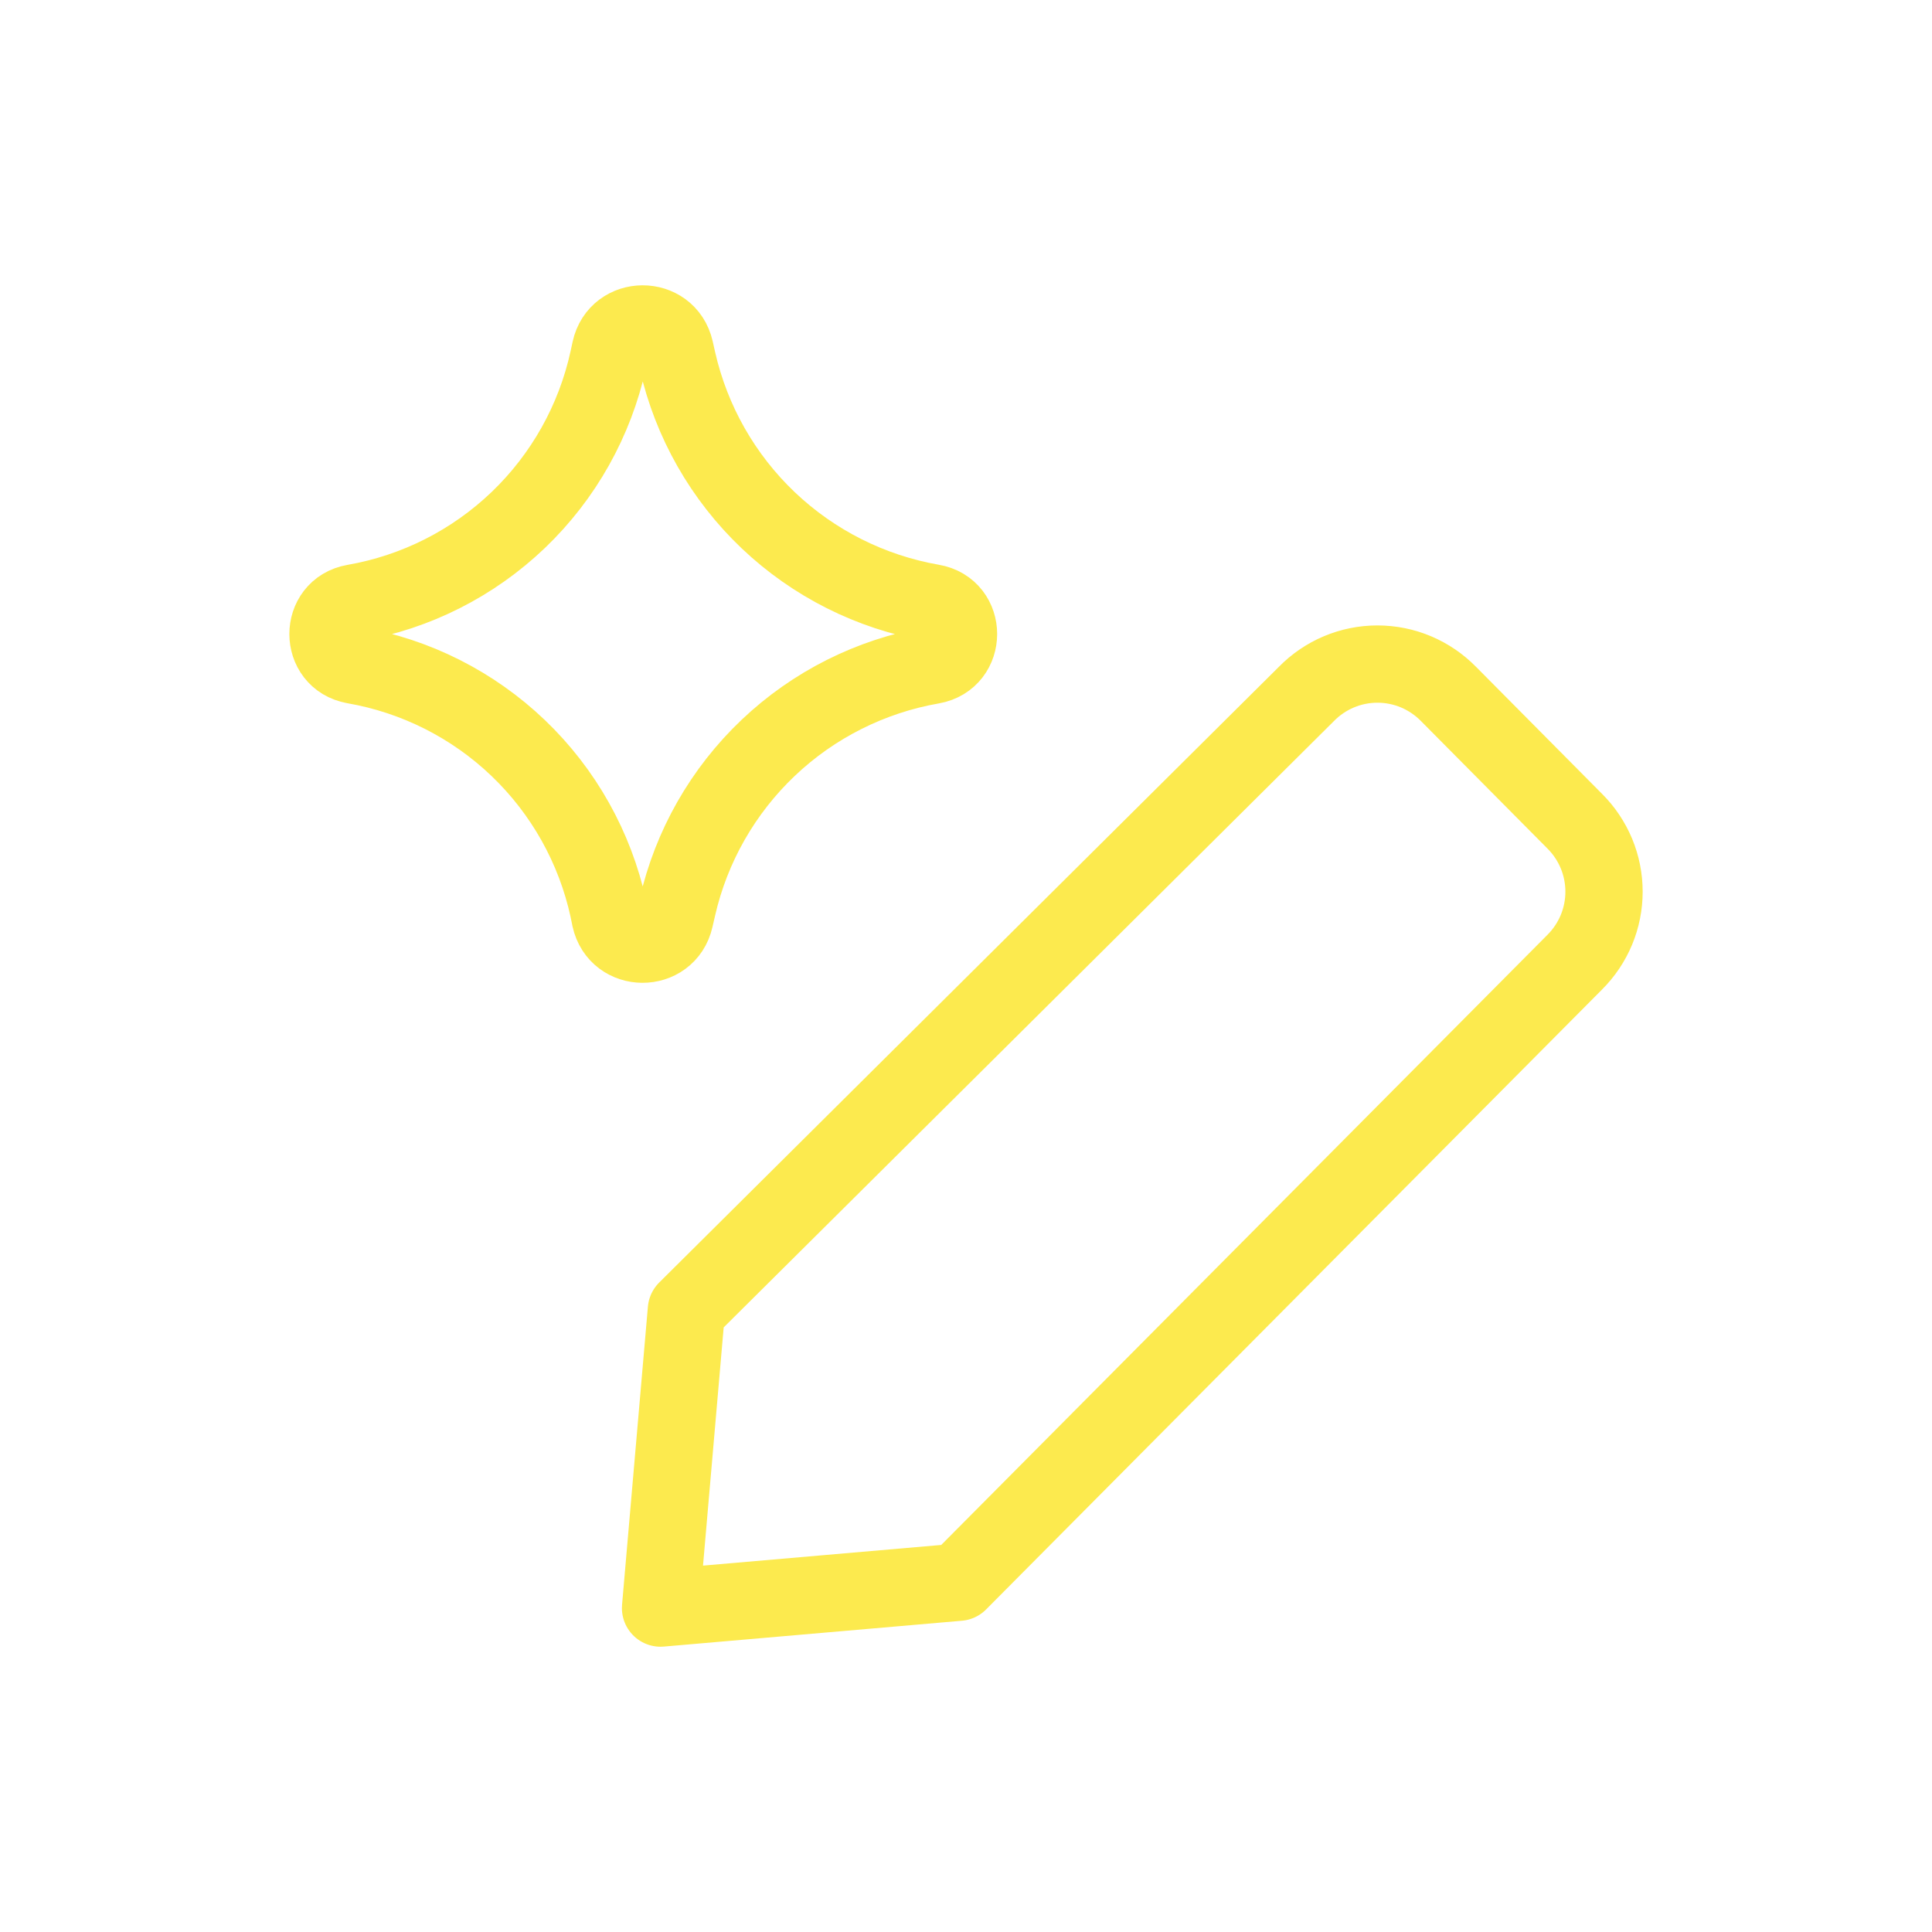 <svg width="50" height="50" viewBox="0 0 50 50" fill="none" xmlns="http://www.w3.org/2000/svg">
<g clip-path="url(#clip0_1_17)">
<path d="M24.81 40.948L17.095 41.617L17.764 33.902L33.81 17.959C34.049 17.715 34.335 17.52 34.651 17.387C34.967 17.254 35.306 17.186 35.648 17.186C35.991 17.186 36.33 17.254 36.646 17.387C36.961 17.52 37.247 17.715 37.487 17.959L40.753 21.251C40.993 21.49 41.184 21.774 41.315 22.088C41.445 22.401 41.512 22.737 41.512 23.077C41.512 23.416 41.445 23.752 41.315 24.065C41.184 24.379 40.993 24.663 40.753 24.902L24.81 40.948ZM9.165 17.214C8.263 17.057 8.263 15.761 9.165 15.604C10.763 15.326 12.242 14.578 13.414 13.456C14.585 12.334 15.396 10.889 15.743 9.304L15.797 9.055C15.992 8.165 17.263 8.157 17.468 9.049L17.533 9.337C17.892 10.915 18.71 12.351 19.883 13.466C21.056 14.58 22.532 15.323 24.126 15.601C25.033 15.756 25.033 17.059 24.126 17.219C22.532 17.497 21.055 18.239 19.882 19.353C18.708 20.467 17.89 21.903 17.53 23.48L17.463 23.771C17.26 24.661 15.99 24.655 15.794 23.763L15.743 23.514C15.396 21.928 14.584 20.482 13.412 19.36C12.239 18.238 10.759 17.491 9.16 17.214H9.165Z" stroke="#FCEA4E" stroke-width="2" stroke-linecap="round" stroke-linejoin="round"/>
</g>
<defs>
<clipPath id="clip0_1_17">
<rect width="36" height="36" fill="white" transform="translate(7 7)"/>
</clipPath>
</defs>
</svg>
